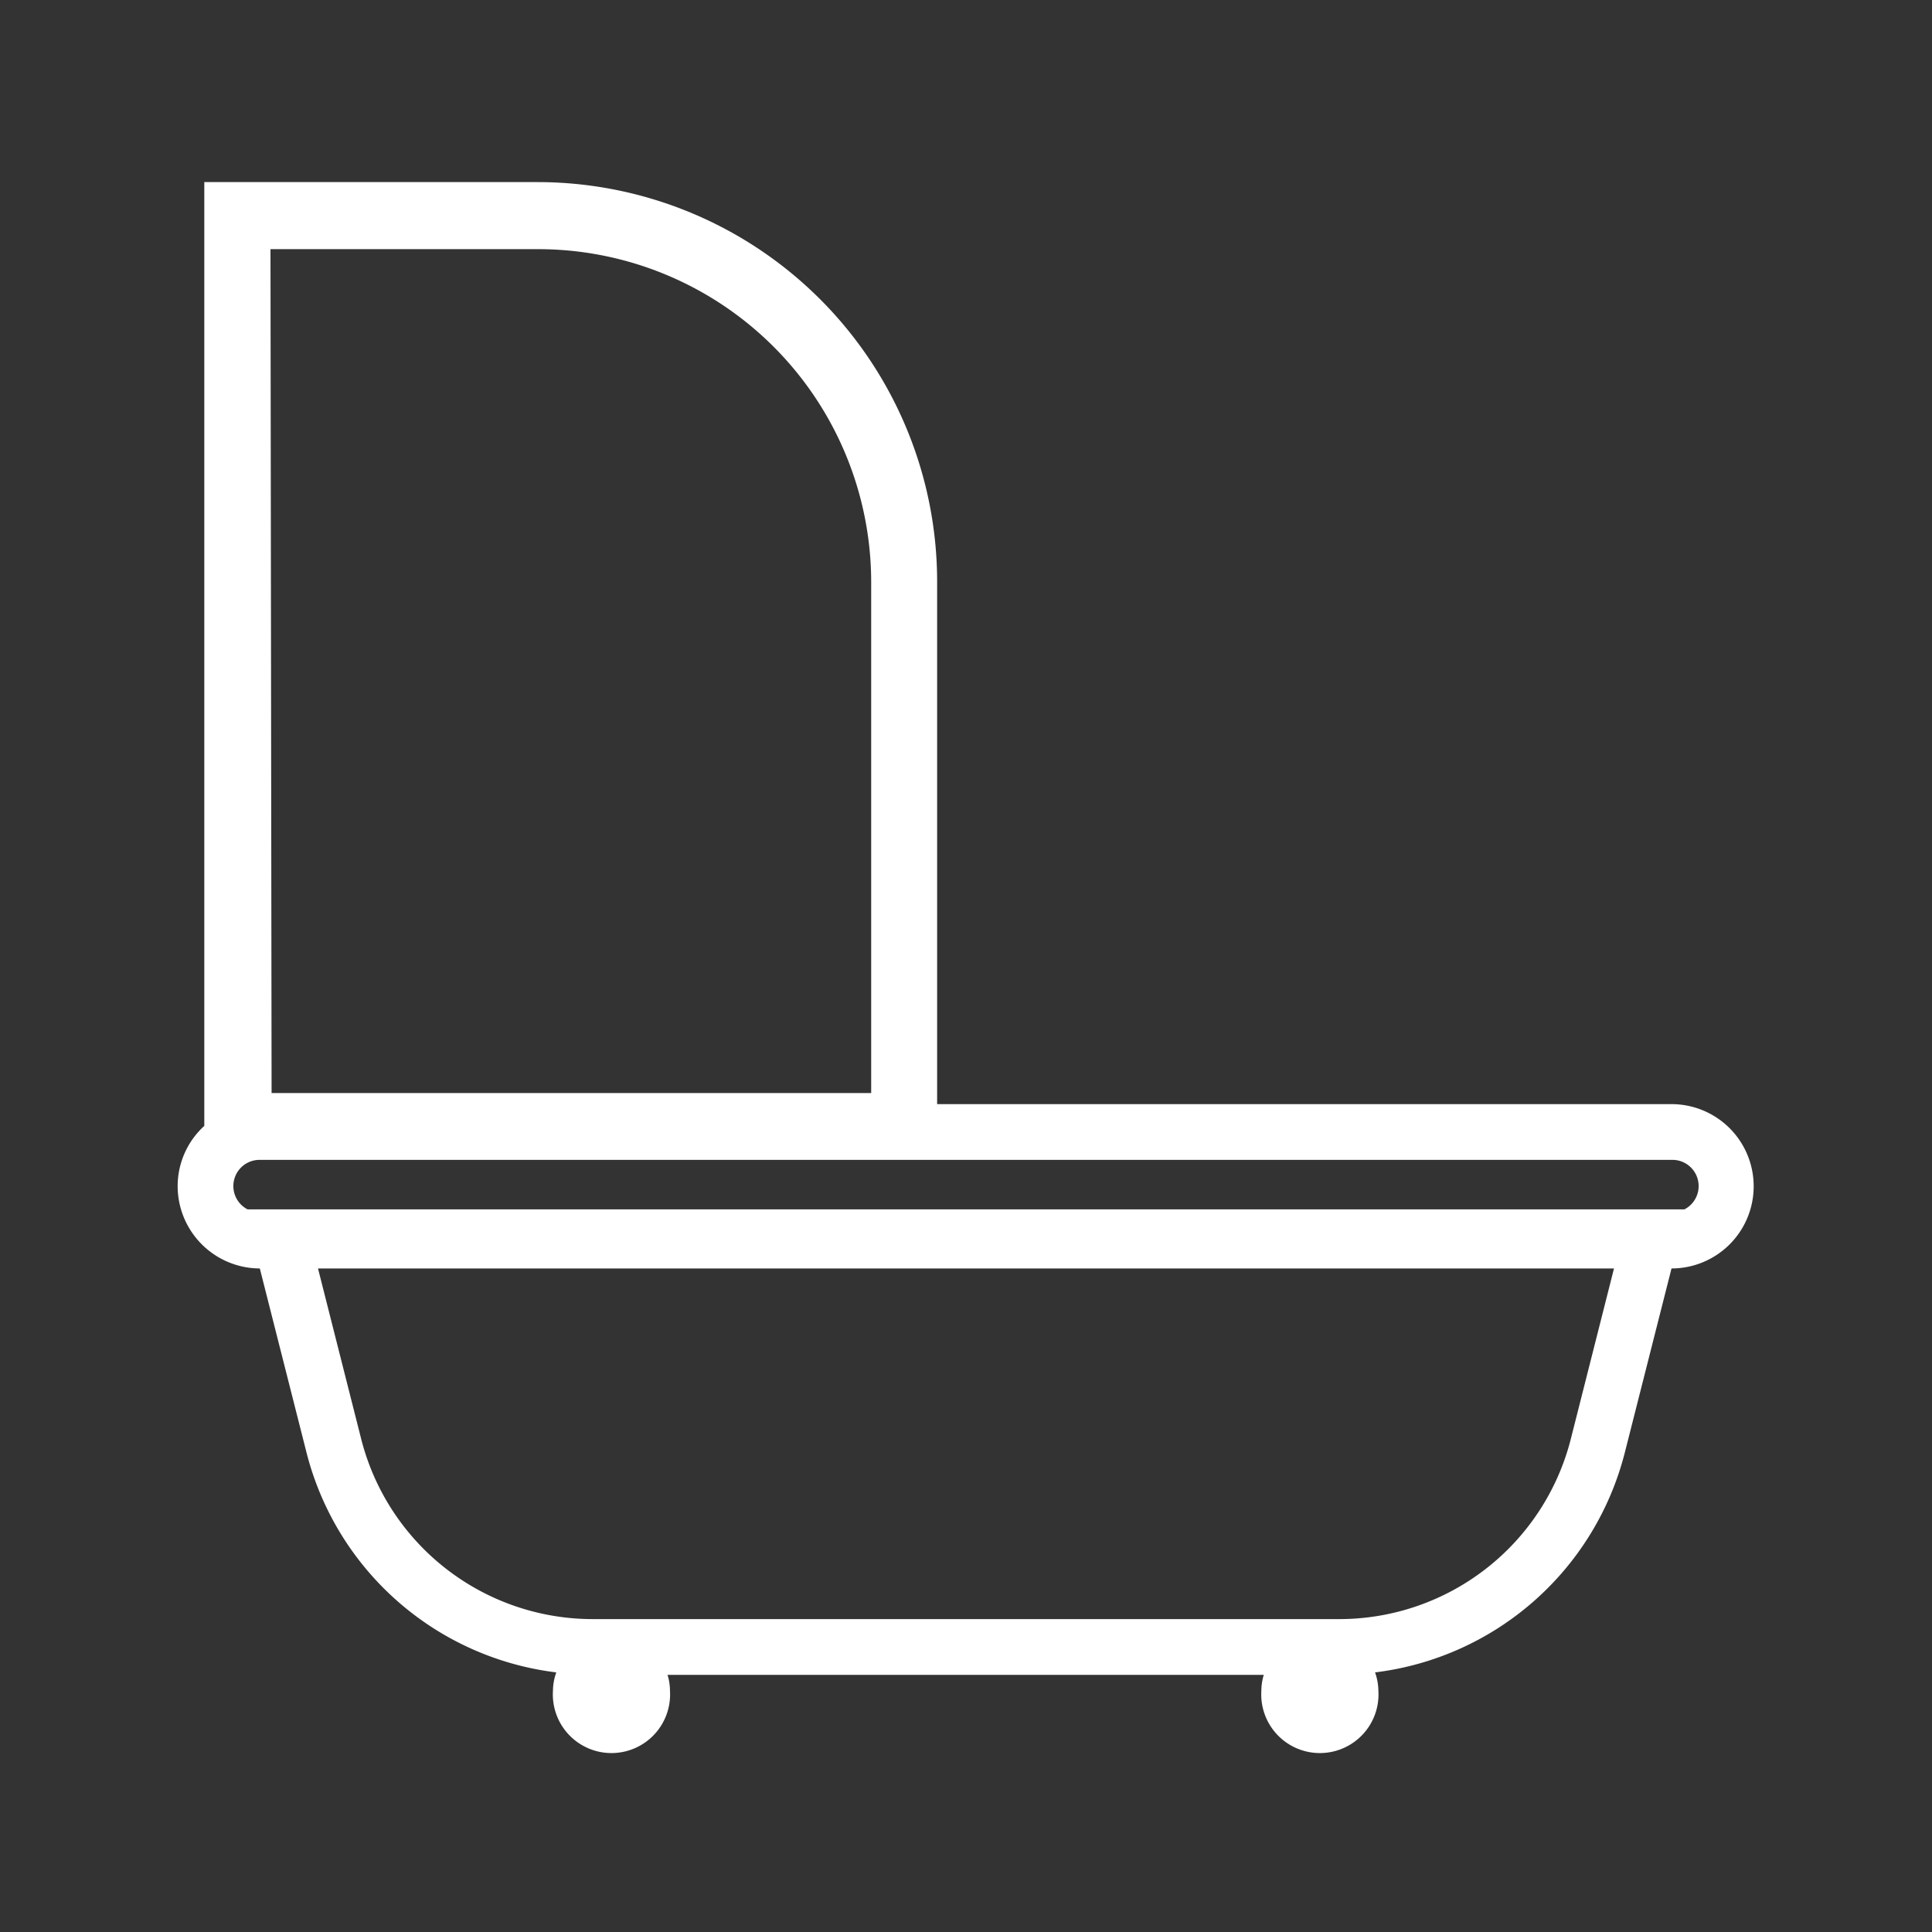 <svg id="Calque_1" data-name="Calque 1" xmlns="http://www.w3.org/2000/svg" viewBox="0 0 87 87"><rect x="0" y="0" width="87" height="87" fill="#333333" stroke="none"/><path d="M75.31,49.72H42.2V26.2a18,18,0,0,0-18-18h-15v42.5A3.67,3.67,0,0,0,8,53.42a3.71,3.71,0,0,0,3.7,3.7h0l2.1,8.28a13.27,13.27,0,0,0,11.25,9.91,2.54,2.54,0,0,0-.15.83,2.64,2.64,0,1,0,5.27,0,2.46,2.46,0,0,0-.11-.72H56.91a2.46,2.46,0,0,0-.11.72,2.64,2.64,0,1,0,5.27,0,2.54,2.54,0,0,0-.15-.83A13.27,13.27,0,0,0,73.17,65.4l2.1-8.28h0a3.7,3.7,0,0,0,0-7.4ZM12.18,11.22H24.23a15,15,0,0,1,15,15v23h-27ZM70.74,64.78A10.76,10.76,0,0,1,60.3,72.91H26.7a10.76,10.76,0,0,1-10.44-8.13l-1.94-7.66H72.68Zm5.11-10.32H11.15a1.18,1.18,0,0,1,.54-2.23H75.31a1.18,1.18,0,0,1,.54,2.23Z" fill="#fff"/></svg>